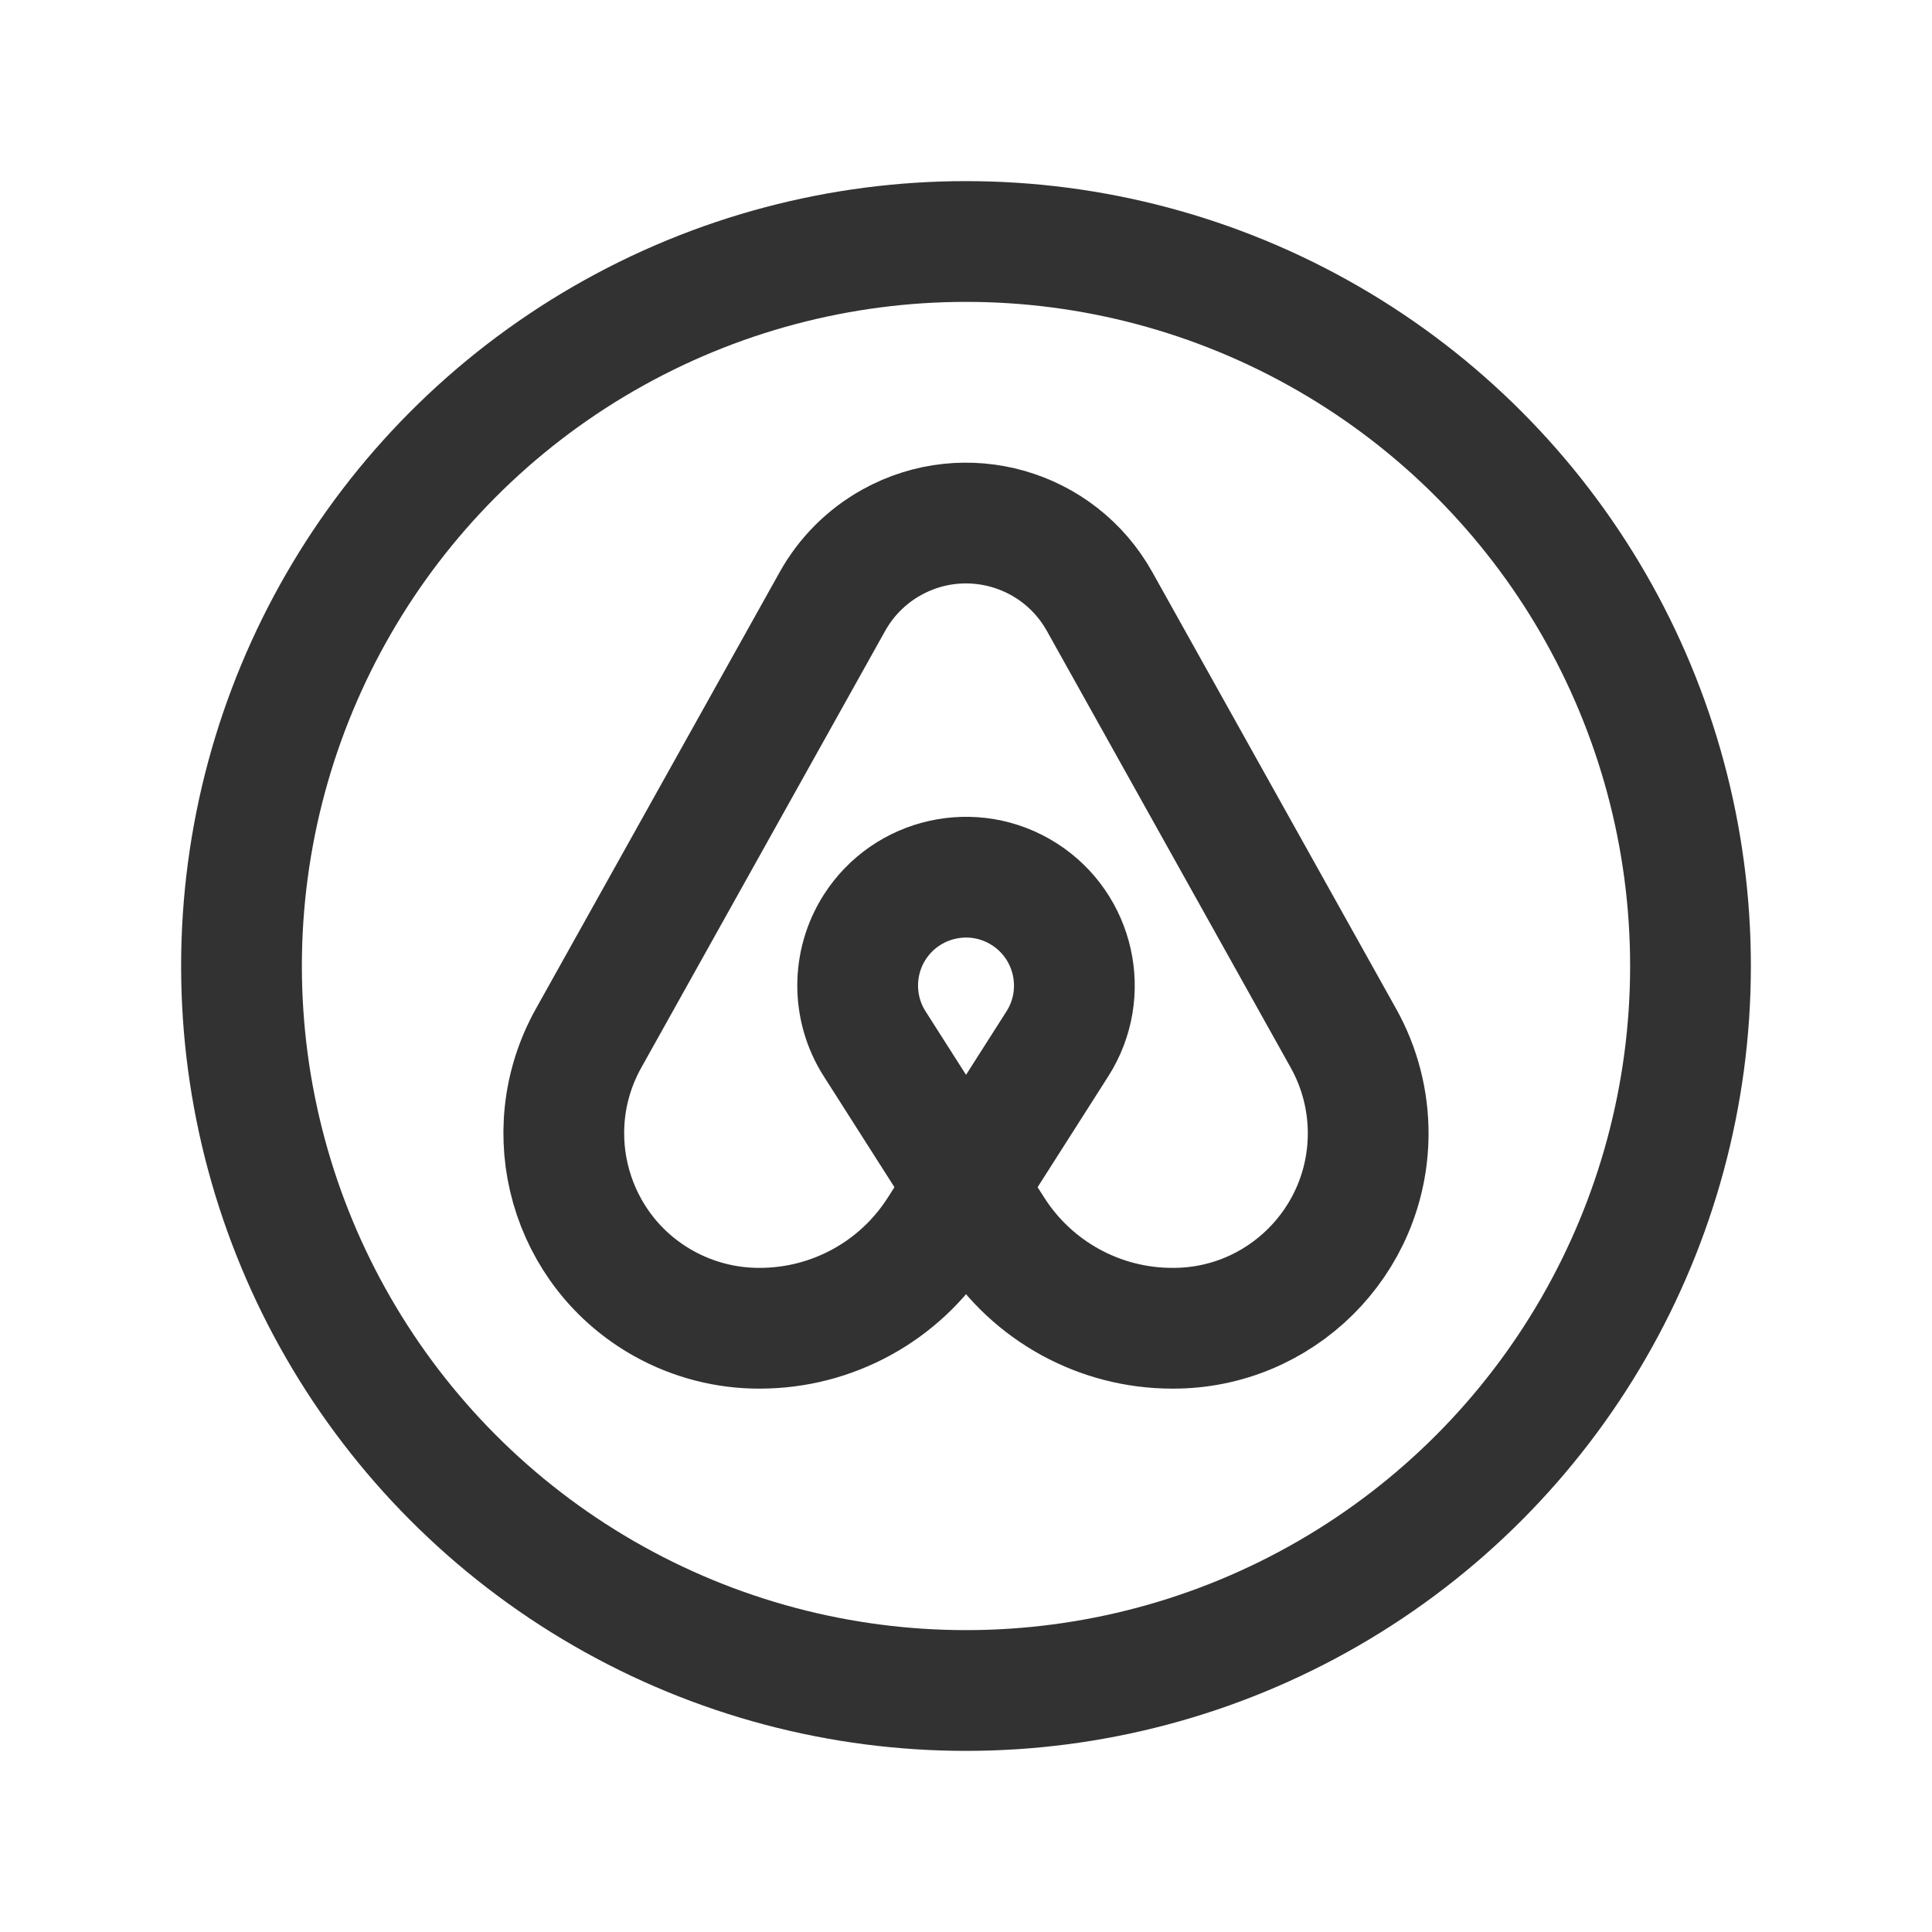 <?xml version="1.0" encoding="UTF-8"?><svg version="1.1" viewBox="0 0 24 24" xmlns="http://www.w3.org/2000/svg" xmlns:xlink="http://www.w3.org/1999/xlink"><g stroke-linecap="round" stroke-width="1.5" stroke="#323232" fill="none" stroke-linejoin="round"><path d="M12 14.748l.34.533 -4.96184e-08-7.79044e-08c.484.759 1.322 1.219 2.222 1.219l-9.63465e-08-4.69125e-10c1.338.007 2.427-1.073 2.434-2.41 .002-.416-.103-.826-.306-1.19l-3.029-5.425 1.96451e-08 3.53703e-08c-.51-.917-1.666-1.248-2.584-.738 -.31.172-.566.428-.738.738l-3.029 5.425 -1.19684e-07 2.14999e-07c-.651 1.169-.231 2.644.938 3.294 .364.202.774.308 1.19.306l5.61578e-08 9.34364e-12c.9 0 1.738-.459 2.222-1.218l.34-.534"></path><path d="M12 14.748l1.135-1.781 3.78418e-08-5.93626e-08c.4-.627.215-1.459-.411-1.859 -.627-.4-1.459-.215-1.859.411 -.281.441-.281 1.006 7.56835e-08 1.447l1.135 1.781"></path><circle cx="12" cy="12" r="9"></circle></g><path fill="none" d="M0 24v-24h24v24Z"></path></svg>